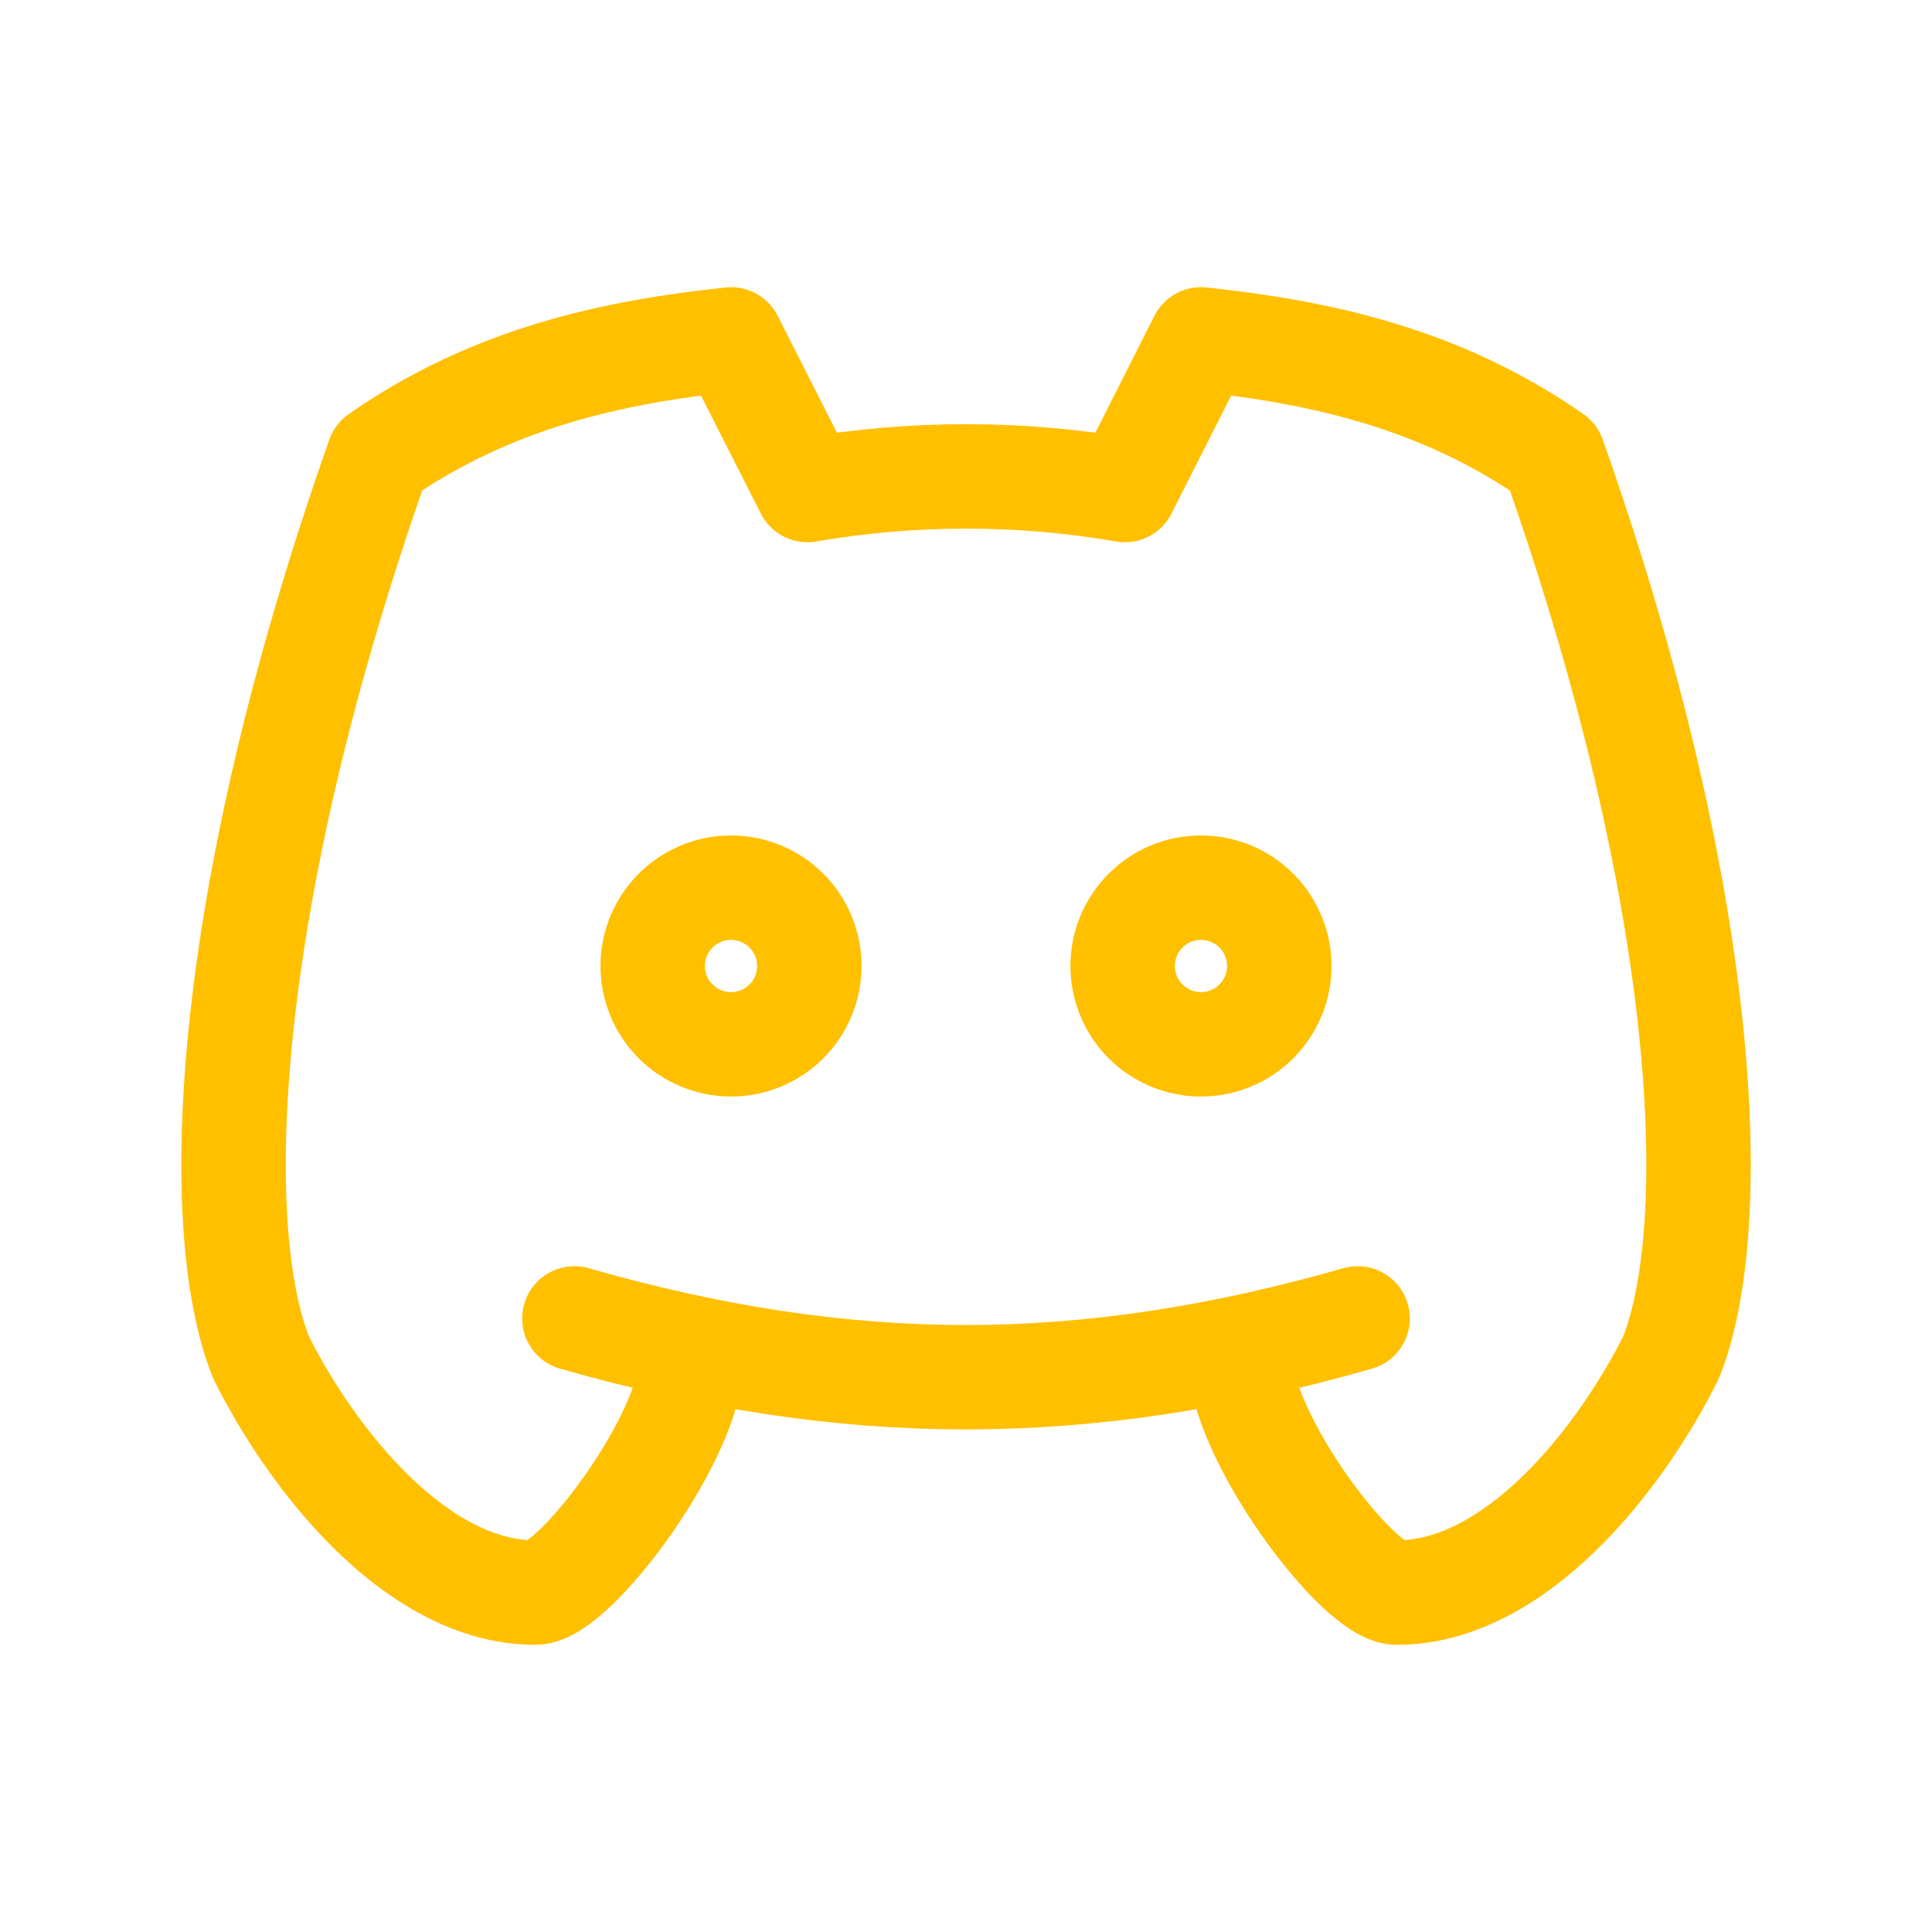 <svg width="37" height="37" viewBox="0 0 37 37" fill="none" xmlns="http://www.w3.org/2000/svg">
<g id="tabler-icon-brand-discord">
<path id="Vector" d="M23.751 26C23.751 27.5 26.001 30.5 26.751 30.5C29.001 30.5 31 28 32.001 26C33.001 23.5 32.751 17.25 29.751 8.75C27.565 7.228 25.251 6.74 23.001 6.5L21.543 9.384C19.531 9.037 17.475 9.037 15.463 9.384L14.001 6.5C11.751 6.74 9.436 7.228 7.251 8.75C4.251 17.25 4 23.5 5.001 26C6.001 28 8.001 30.5 10.251 30.5C11.001 30.5 13.251 27.5 13.251 26M11 25.25C16.25 26.75 20.75 26.75 26 25.25M12.5 18.5C12.5 18.898 12.658 19.279 12.939 19.561C13.221 19.842 13.602 20 14 20C14.398 20 14.779 19.842 15.061 19.561C15.342 19.279 15.5 18.898 15.5 18.5C15.5 18.102 15.342 17.721 15.061 17.439C14.779 17.158 14.398 17 14 17C13.602 17 13.221 17.158 12.939 17.439C12.658 17.721 12.5 18.102 12.5 18.5ZM21.5 18.5C21.5 18.898 21.658 19.279 21.939 19.561C22.221 19.842 22.602 20 23 20C23.398 20 23.779 19.842 24.061 19.561C24.342 19.279 24.5 18.898 24.5 18.5C24.5 18.102 24.342 17.721 24.061 17.439C23.779 17.158 23.398 17 23 17C22.602 17 22.221 17.158 21.939 17.439C21.658 17.721 21.5 18.102 21.5 18.5Z" stroke="#FFC000" stroke-width="2" stroke-linecap="round" stroke-linejoin="round"/>
</g>
</svg>
